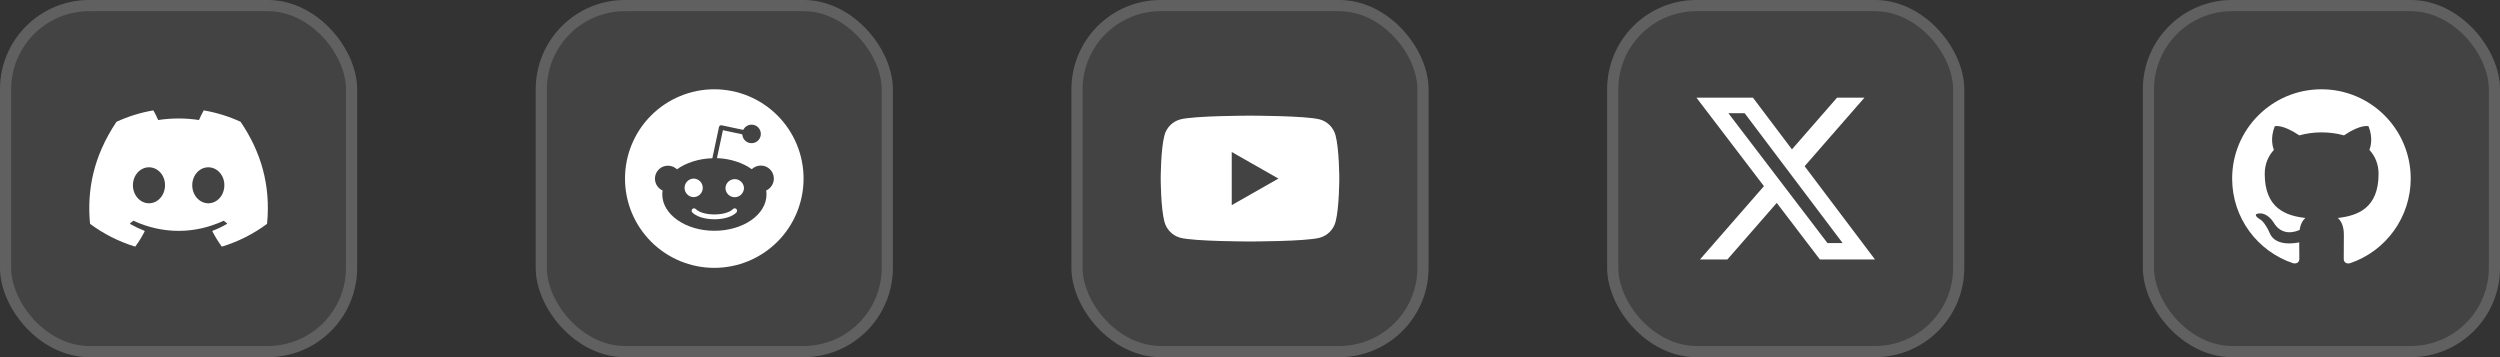 <svg width="224" height="32" viewBox="0 0 224 32" fill="none" xmlns="http://www.w3.org/2000/svg">
<rect x="0" y="0" width="224" height="32" fill="#333333" stroke="none"/>
<rect width="32" height="32" rx="8" fill="white" fill-opacity="0.08"/>
<rect x="0.5" y="0.5" width="31" height="31" rx="7.5" stroke="white" stroke-opacity="0.16"/>
<g clip-path="url(#clip0_176_66)">
<path d="M21.545 10.907C20.508 10.431 19.413 10.091 18.288 9.896C18.278 9.894 18.267 9.896 18.258 9.9C18.249 9.905 18.241 9.912 18.236 9.921C18.095 10.171 17.939 10.498 17.83 10.754C16.618 10.57 15.385 10.57 14.172 10.754C14.051 10.469 13.914 10.191 13.76 9.921C13.755 9.912 13.748 9.905 13.738 9.9C13.729 9.896 13.718 9.894 13.708 9.896C12.583 10.09 11.488 10.43 10.451 10.907C10.442 10.911 10.435 10.917 10.43 10.925C8.356 14.024 7.787 17.047 8.066 20.032C8.068 20.047 8.075 20.059 8.087 20.069C9.295 20.963 10.646 21.646 12.082 22.089C12.092 22.092 12.103 22.092 12.113 22.089C12.123 22.085 12.132 22.079 12.138 22.07C12.447 21.65 12.72 21.207 12.956 20.741C12.961 20.732 12.963 20.721 12.961 20.71C12.959 20.699 12.954 20.69 12.946 20.682L12.928 20.671C12.498 20.505 12.08 20.306 11.68 20.076C11.669 20.07 11.661 20.059 11.657 20.047C11.653 20.035 11.654 20.022 11.66 20.01L11.675 19.991C11.76 19.928 11.842 19.863 11.923 19.796C11.93 19.791 11.939 19.787 11.948 19.786C11.957 19.784 11.966 19.786 11.974 19.789C14.593 20.985 17.428 20.985 20.015 19.789C20.024 19.785 20.033 19.784 20.043 19.785C20.052 19.786 20.061 19.79 20.068 19.796C20.149 19.863 20.232 19.928 20.316 19.991C20.323 19.996 20.329 20.003 20.333 20.01C20.337 20.018 20.338 20.026 20.338 20.035C20.337 20.043 20.335 20.052 20.33 20.059C20.326 20.066 20.32 20.072 20.312 20.076C19.914 20.31 19.496 20.509 19.063 20.67C19.056 20.673 19.05 20.677 19.045 20.682C19.04 20.687 19.036 20.693 19.033 20.7C19.031 20.707 19.03 20.714 19.03 20.721C19.031 20.728 19.033 20.735 19.036 20.741C19.276 21.206 19.551 21.65 19.853 22.07C19.859 22.079 19.868 22.085 19.878 22.089C19.888 22.092 19.899 22.092 19.909 22.089C21.348 21.649 22.701 20.966 23.91 20.069C23.916 20.065 23.921 20.059 23.925 20.053C23.928 20.047 23.931 20.04 23.931 20.032C24.265 16.581 23.372 13.583 21.565 10.926C21.564 10.922 21.561 10.918 21.558 10.914C21.554 10.911 21.55 10.909 21.545 10.907ZM13.347 18.214C12.558 18.214 11.909 17.49 11.909 16.602C11.909 15.714 12.546 14.989 13.347 14.989C14.154 14.989 14.797 15.719 14.785 16.602C14.785 17.49 14.148 18.214 13.347 18.214ZM18.663 18.214C17.875 18.214 17.225 17.49 17.225 16.602C17.225 15.714 17.862 14.989 18.663 14.989C19.47 14.989 20.114 15.719 20.101 16.602C20.101 17.49 19.47 18.214 18.663 18.214Z" fill="white"/>
</g>
<rect x="48" width="32" height="32" rx="8" fill="white" fill-opacity="0.08"/>
<rect x="48.5" y="0.5" width="31" height="31" rx="7.5" stroke="white" stroke-opacity="0.16"/>
<g clip-path="url(#clip1_176_66)">
<path d="M62.166 16C62.057 16 61.949 16.021 61.848 16.063C61.748 16.105 61.656 16.166 61.579 16.243C61.502 16.32 61.441 16.412 61.399 16.512C61.357 16.613 61.336 16.721 61.336 16.83C61.336 17.289 61.708 17.67 62.166 17.661C62.381 17.654 62.585 17.563 62.735 17.408C62.885 17.253 62.968 17.046 62.968 16.831C62.968 16.615 62.885 16.408 62.735 16.253C62.585 16.098 62.381 16.008 62.166 16ZM64.009 19.647C64.324 19.647 65.412 19.609 65.985 19.036C66.022 18.994 66.043 18.939 66.043 18.883C66.043 18.827 66.022 18.772 65.985 18.73C65.965 18.709 65.941 18.693 65.915 18.682C65.889 18.671 65.861 18.665 65.832 18.665C65.803 18.665 65.775 18.671 65.749 18.682C65.723 18.693 65.699 18.709 65.679 18.73C65.326 19.093 64.553 19.217 64.009 19.217C63.464 19.217 62.701 19.093 62.338 18.73C62.318 18.709 62.294 18.693 62.268 18.682C62.242 18.671 62.214 18.665 62.185 18.665C62.156 18.665 62.128 18.671 62.102 18.682C62.076 18.693 62.052 18.709 62.032 18.73C62.011 18.75 61.995 18.774 61.984 18.8C61.973 18.826 61.967 18.855 61.967 18.883C61.967 18.912 61.973 18.94 61.984 18.966C61.995 18.992 62.011 19.016 62.032 19.036C62.596 19.599 63.684 19.646 64.009 19.646V19.647ZM65.001 16.84C65.001 17.298 65.374 17.67 65.832 17.67C66.29 17.67 66.662 17.289 66.662 16.84C66.651 16.627 66.559 16.426 66.405 16.279C66.25 16.132 66.045 16.05 65.832 16.05C65.619 16.05 65.413 16.132 65.259 16.279C65.104 16.426 65.012 16.627 65.002 16.84H65.001Z" fill="white"/>
<path d="M72 16C72 18.122 71.157 20.157 69.657 21.657C68.157 23.157 66.122 24 64 24C61.878 24 59.843 23.157 58.343 21.657C56.843 20.157 56 18.122 56 16C56 13.878 56.843 11.843 58.343 10.343C59.843 8.843 61.878 8 64 8C66.122 8 68.157 8.843 69.657 10.343C71.157 11.843 72 13.878 72 16ZM68.172 14.835C67.857 14.835 67.57 14.959 67.36 15.16C66.559 14.587 65.46 14.215 64.239 14.167L64.773 11.666L66.511 12.038C66.519 12.2 66.574 12.357 66.669 12.488C66.765 12.619 66.897 12.72 67.049 12.777C67.202 12.833 67.367 12.844 67.525 12.808C67.684 12.772 67.828 12.69 67.94 12.572C68.052 12.455 68.128 12.307 68.157 12.147C68.186 11.987 68.167 11.822 68.103 11.673C68.04 11.524 67.933 11.396 67.798 11.307C67.662 11.217 67.504 11.169 67.341 11.169C67.186 11.169 67.034 11.214 66.902 11.296C66.77 11.379 66.665 11.497 66.597 11.637L64.659 11.227C64.633 11.221 64.606 11.221 64.58 11.226C64.553 11.23 64.528 11.24 64.506 11.255C64.483 11.27 64.464 11.29 64.449 11.313C64.434 11.336 64.424 11.362 64.42 11.389L63.828 14.177C62.588 14.215 61.47 14.587 60.658 15.169C60.448 14.969 60.162 14.845 59.848 14.845C59.582 14.845 59.323 14.936 59.116 15.103C58.909 15.27 58.765 15.503 58.709 15.764C58.653 16.024 58.688 16.296 58.809 16.533C58.929 16.771 59.127 16.96 59.37 17.069C59.35 17.182 59.34 17.3 59.341 17.422C59.341 19.217 61.432 20.678 64.01 20.678C66.588 20.678 68.678 19.227 68.678 17.422C68.678 17.308 68.668 17.184 68.649 17.069C69.05 16.888 69.337 16.477 69.337 16C69.337 15.35 68.812 14.835 68.172 14.835Z" fill="white"/>
</g>
<rect x="96" width="32" height="32" rx="8" fill="white" fill-opacity="0.08"/>
<rect x="96.5" y="0.5" width="31" height="31" rx="7.5" stroke="white" stroke-opacity="0.16"/>
<path d="M119.665 12.124C119.481 11.431 118.939 10.885 118.251 10.7C117.003 10.364 112 10.364 112 10.364C112 10.364 106.997 10.364 105.749 10.7C105.061 10.885 104.519 11.43 104.335 12.124C104 13.38 104 16 104 16C104 16 104 18.62 104.335 19.876C104.519 20.568 105.061 21.114 105.749 21.3C106.997 21.636 112 21.636 112 21.636C112 21.636 117.003 21.636 118.251 21.3C118.939 21.114 119.481 20.569 119.666 19.876C120 18.62 120 16 120 16C120 16 120 13.38 119.665 12.124ZM110.364 18.379V13.62L114.545 16L110.364 18.379Z" fill="white"/>
<rect x="144" width="32" height="32" rx="8" fill="white" fill-opacity="0.08"/>
<rect x="144.5" y="0.5" width="31" height="31" rx="7.5" stroke="white" stroke-opacity="0.16"/>
<g clip-path="url(#clip2_176_66)">
<path d="M164.6 8.75H167.054L161.694 14.892L168 23.25H163.063L159.196 18.18L154.771 23.25H152.316L158.049 16.68L152 8.75H157.063L160.558 13.383L164.6 8.75ZM163.74 21.778H165.1L156.323 10.145H154.865L163.74 21.778Z" fill="white"/>
</g>
<rect x="192" width="32" height="32" rx="8" fill="white" fill-opacity="0.08"/>
<rect x="192.5" y="0.5" width="31" height="31" rx="7.5" stroke="white" stroke-opacity="0.16"/>
<g clip-path="url(#clip3_176_66)">
<path d="M208 8C203.58 8 200 11.58 200 16C200 19.54 202.29 22.53 205.47 23.59C205.87 23.66 206.02 23.42 206.02 23.21C206.02 23.02 206.01 22.39 206.01 21.72C204 22.09 203.48 21.23 203.32 20.78C203.23 20.55 202.84 19.84 202.5 19.65C202.22 19.5 201.82 19.13 202.49 19.12C203.12 19.11 203.57 19.7 203.72 19.94C204.44 21.15 205.59 20.81 206.05 20.6C206.12 20.08 206.33 19.73 206.56 19.53C204.78 19.33 202.92 18.64 202.92 15.58C202.92 14.71 203.23 13.99 203.74 13.43C203.66 13.23 203.38 12.41 203.82 11.31C203.82 11.31 204.49 11.1 206.02 12.13C206.66 11.95 207.34 11.86 208.02 11.86C208.7 11.86 209.38 11.95 210.02 12.13C211.55 11.09 212.22 11.31 212.22 11.31C212.66 12.41 212.38 13.23 212.3 13.43C212.81 13.99 213.12 14.7 213.12 15.58C213.12 18.65 211.25 19.33 209.47 19.53C209.76 19.78 210.01 20.26 210.01 21.01C210.01 22.08 210 22.94 210 23.21C210 23.42 210.15 23.67 210.55 23.59C212.138 23.054 213.519 22.034 214.496 20.672C215.474 19.31 216 17.676 216 16C216 11.58 212.42 8 208 8Z" fill="white"/>
</g>
<defs>
<clipPath id="clip0_176_66">
<rect width="16" height="16" fill="white" transform="translate(8 8)"/>
</clipPath>
<clipPath id="clip1_176_66">
<rect width="16" height="16" fill="white" transform="translate(56 8)"/>
</clipPath>
<clipPath id="clip2_176_66">
<rect width="16" height="16" fill="white" transform="translate(152 8)"/>
</clipPath>
<clipPath id="clip3_176_66">
<rect width="16" height="16" fill="white" transform="translate(200 8)"/>
</clipPath>
</defs>
</svg>
